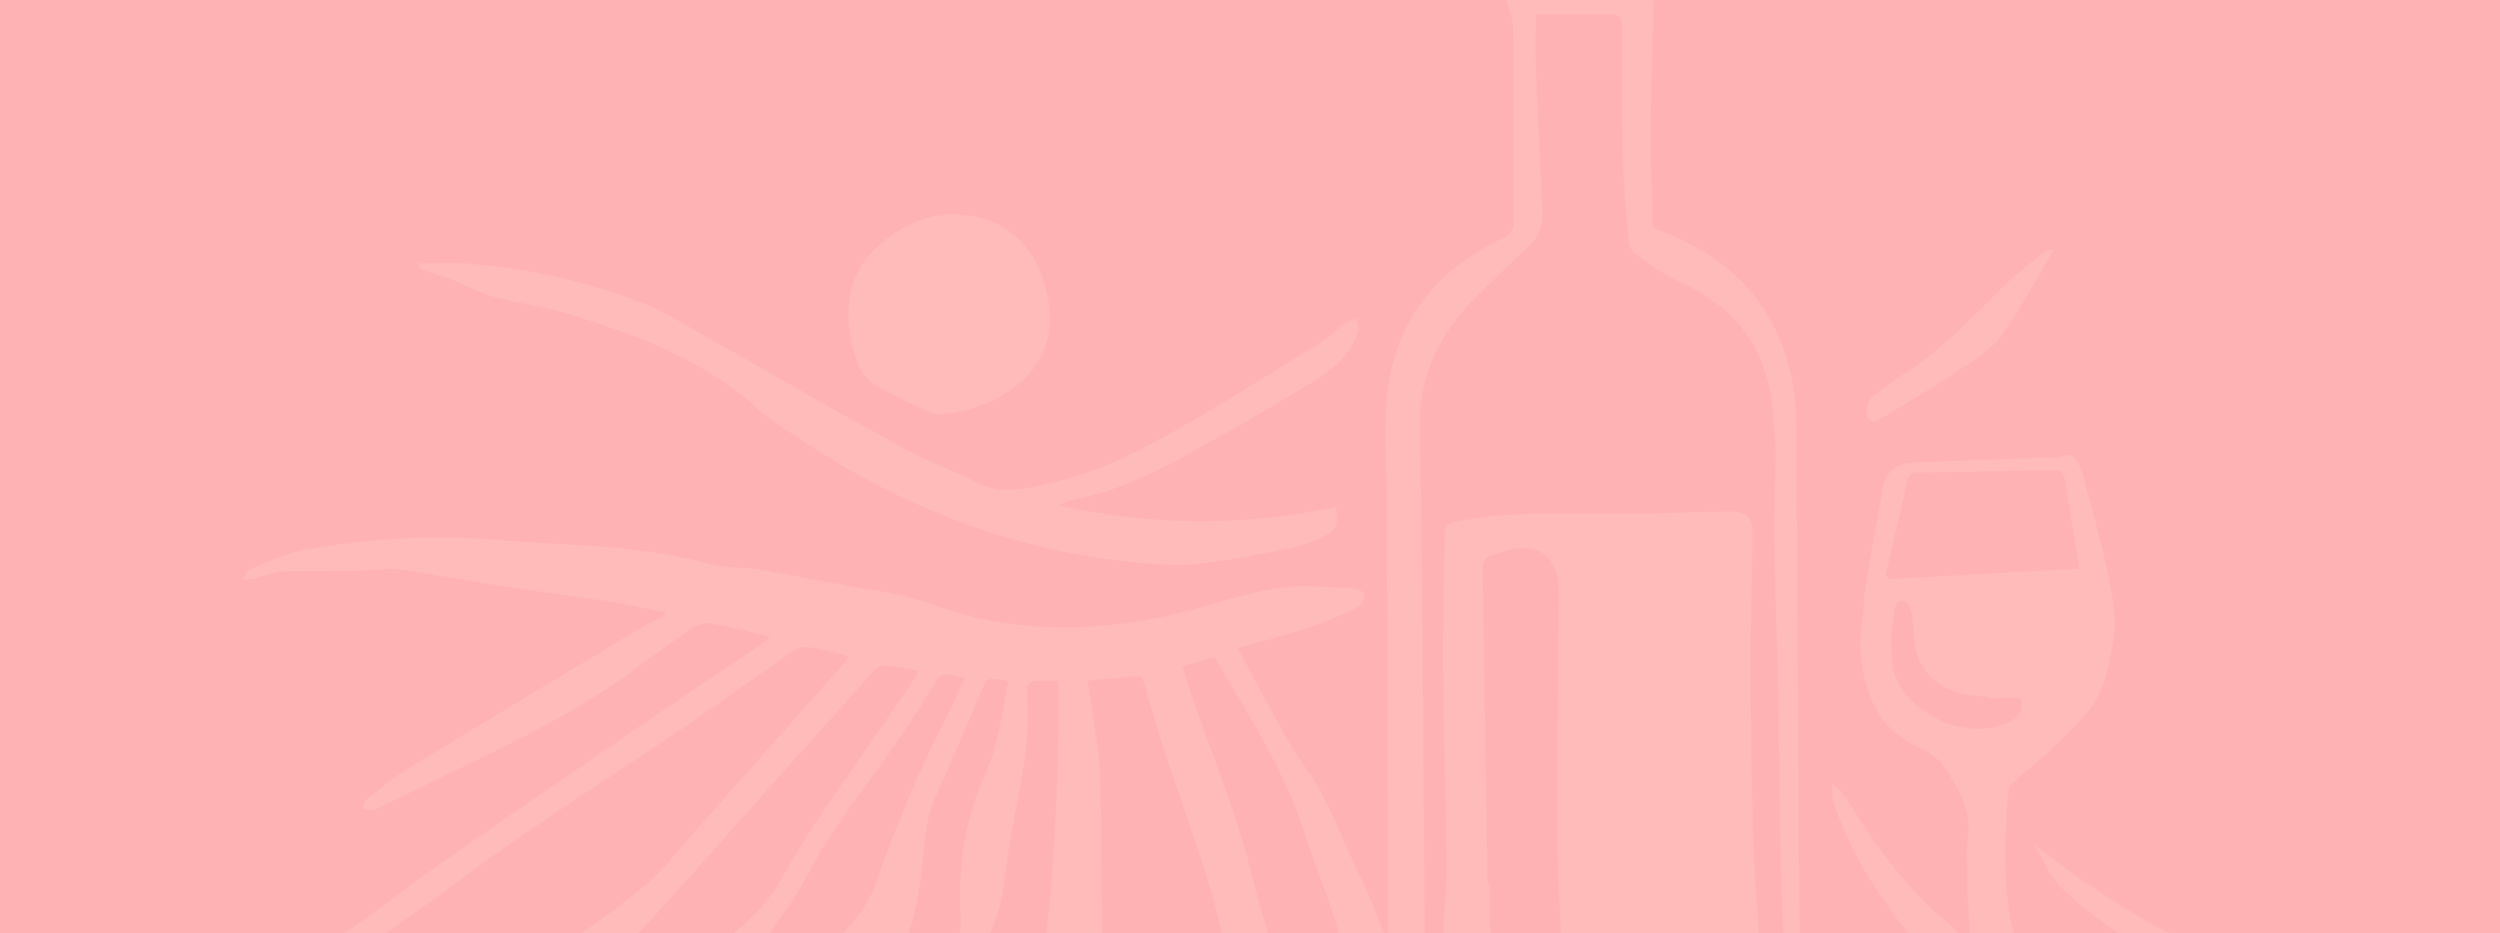 <svg viewBox="0 0 375 140" fill="none" xmlns="http://www.w3.org/2000/svg">
<rect x="0" y="0" width="375" height="140" fill="#333333" stroke="none"/>
<g clip-path="url(#clip0_62_4455)">
<rect width="375" height="140" fill="#FFB2B3"/>
<g opacity="0.1">
<path d="M127.323 98.443C125.194 97.934 123.257 97.361 121.274 97.07C120.501 96.96 119.483 97.315 118.819 97.77C113.08 101.717 107.459 105.81 101.693 109.721C93.808 115.078 85.722 120.18 77.918 125.628C69.233 131.685 60.82 138.079 52.18 144.182C49.615 145.992 46.714 147.401 43.903 148.893C43.148 149.293 42.175 149.42 41.284 149.475C40.693 149.511 40.074 149.175 39.474 149.002C39.692 148.456 39.738 147.674 40.156 147.41C42.776 145.719 45.586 144.291 48.123 142.508C54.999 137.661 61.693 132.604 68.587 127.783C78.21 121.053 87.923 114.432 97.627 107.802C103.33 103.9 109.096 100.071 114.826 96.206C114.999 96.087 115.126 95.924 115.508 95.542C112.298 94.787 109.324 93.95 106.286 93.477C105.358 93.332 104.112 94.014 103.248 94.605C100.083 96.797 97.054 99.152 93.917 101.372C85.795 107.101 76.818 111.494 67.814 115.823C64.231 117.552 60.656 119.307 57.082 121.044C56.727 121.217 56.382 121.526 56.027 121.535C55.481 121.553 54.917 121.371 54.372 121.271C54.544 120.826 54.581 120.235 54.917 119.971C57.064 118.297 59.156 116.533 61.484 115.114C73.198 107.956 84.976 100.899 96.745 93.823C97.691 93.25 98.746 92.84 99.756 92.358C99.719 92.177 99.692 91.995 99.656 91.813C96.809 91.267 93.971 90.648 91.097 90.203C86.013 89.412 80.902 88.784 75.818 88.002C70.515 87.183 65.249 86.174 59.938 85.446C58.064 85.192 56.09 85.546 54.162 85.592C52.134 85.637 50.106 85.637 48.078 85.665C46.095 85.683 44.103 85.583 42.139 85.774C40.811 85.901 39.538 86.474 38.228 86.783C37.682 86.91 37.1 86.874 36.527 86.91C36.818 86.392 36.982 85.583 37.428 85.401C40.029 84.346 42.621 83.054 45.367 82.545C54.854 80.781 64.449 80.189 74.117 80.953C78.701 81.317 83.303 81.535 87.896 81.826C94.235 82.227 100.501 82.945 106.641 84.637C108.878 85.255 111.37 85.019 113.707 85.382C116.982 85.892 120.219 86.62 123.484 87.211C127.323 87.902 131.179 88.475 134.999 89.239C136.854 89.612 138.673 90.23 140.447 90.858C147.841 93.495 155.499 94.441 163.348 93.996C169.823 93.632 176.117 92.34 182.311 90.494C187.122 89.057 191.961 87.665 197.118 87.938C199.246 88.047 201.374 88.147 203.484 88.357C203.948 88.402 204.757 88.957 204.721 89.166C204.603 89.83 204.33 90.785 203.811 91.031C201.192 92.258 198.536 93.441 195.781 94.35C192.543 95.433 189.196 96.215 185.676 97.197C186.349 98.47 186.877 99.516 187.45 100.544C190.242 105.492 192.652 110.694 195.962 115.314C199.419 120.144 201.147 125.601 203.693 130.748C205.494 134.405 206.904 138.234 208.177 141.262C208.177 135.942 208.177 129.866 208.177 123.782C208.177 117.888 208.159 111.994 208.141 106.101C208.095 95.705 208.05 85.31 207.986 74.914C207.959 70.63 207.713 66.338 207.859 62.063C208.259 50.194 213.816 41.254 225.267 35.815C226.449 35.251 227.04 34.605 227.031 33.241C226.967 23.455 227.049 13.668 226.94 3.873C226.922 2.345 225.894 0.835 225.876 -0.693C225.803 -6.732 225.921 -12.78 226.031 -18.819C226.058 -20.11 226.713 -21.002 228.332 -21.102C232.533 -21.365 236.726 -21.756 240.937 -22.029C241.719 -22.084 242.529 -21.938 243.302 -21.766C247.886 -20.756 248.486 -19.919 248.331 -15.526C248.204 -12.043 248.304 -8.56 248.222 -5.076C248.022 3.109 247.713 11.286 247.586 19.471C247.522 23.473 247.777 27.475 247.886 31.477C247.904 32.268 247.886 33.068 247.886 34.105C249.15 34.633 250.669 35.187 252.115 35.869C261.255 40.199 266.767 47.156 268.722 56.542C269.241 59.025 269.432 61.599 269.45 64.127C269.623 85.764 269.705 107.402 269.85 129.038C269.896 135.832 270.078 142.626 270.187 149.411C270.214 150.885 271.715 152.003 273.306 151.949C275.489 151.867 277.708 151.776 279.864 152.04C283.829 152.522 287.167 151.248 290.323 149.248C295.471 145.982 295.716 141.153 295.225 136.023C295.043 134.159 295.107 132.276 295.089 130.403C295.071 128.957 294.889 127.483 295.125 126.064C295.853 121.681 293.779 118.115 291.378 114.723C290.55 113.559 289.022 112.704 287.631 112.049C283.575 110.139 281.228 107.129 280.037 103.054C278.954 99.371 278.709 95.733 279.5 91.995C279.709 91.021 279.482 89.985 279.646 89.002C280.555 83.582 281.519 78.161 282.492 72.75C282.792 71.094 284.275 69.766 286.03 69.457C286.258 69.421 286.485 69.375 286.703 69.366C293.825 69.103 300.946 68.848 308.067 68.593C308.24 68.593 308.413 68.639 308.577 68.611C309.359 68.493 310.578 68.02 310.832 68.311C311.605 69.175 312.224 70.294 312.506 71.394C314.143 77.825 316.107 84.218 317.044 90.749C317.581 94.459 316.744 98.397 315.662 102.19C314.552 106.092 311.578 108.557 308.886 111.267C306.676 113.495 304.166 115.451 301.801 117.542C301.574 117.743 301.337 118.043 301.31 118.306C300.664 125.701 300.373 133.122 302.128 140.407C303.356 145.491 307.003 148.929 312.215 150.666C316.971 152.249 321.755 153.877 326.658 154.886C331.196 155.823 335.916 155.978 340.555 156.46C342.992 156.715 345.457 156.787 347.849 157.233C349.113 157.469 350.25 158.306 351.405 158.943C351.605 159.052 351.778 159.634 351.678 159.725C351.387 160.007 350.959 160.271 350.559 160.325C349.068 160.534 347.558 160.735 346.057 160.807C342.21 160.998 338.354 161.244 334.507 161.244C312.651 161.289 290.796 161.271 268.941 161.271C200.237 161.271 131.534 161.271 62.83 161.271C51.88 161.271 40.929 161.298 29.979 161.244C28.242 161.244 26.505 160.926 24.786 160.662C24.467 160.616 23.949 160.007 24.012 159.825C24.149 159.461 24.604 158.97 24.977 158.934C34.417 158.015 43.803 156.705 53.189 155.45C56.154 155.05 59.046 154.113 61.966 153.413C68.087 151.958 73.262 148.611 78.464 145.555C84.585 141.962 90.442 137.87 95.945 133.468C99.501 130.63 102.284 126.901 105.313 123.5C112.443 115.505 119.51 107.465 126.604 99.443C126.841 99.18 127.022 98.861 127.313 98.452L127.323 98.443ZM230.396 2.091C230.396 5.028 230.305 7.902 230.414 10.776C230.687 17.716 231.069 24.655 231.378 31.595C231.469 33.632 230.969 35.451 229.296 36.97C226.804 39.234 224.448 41.627 222.02 43.955C216.217 49.503 212.879 56.033 212.97 63.927C213.034 69.121 213.207 74.314 213.252 79.507C213.407 96.378 213.525 113.259 213.643 130.13C213.68 135.323 213.689 140.516 213.698 145.71C213.698 148.602 214.398 149.611 217.017 150.257C216.954 149.375 216.872 148.547 216.835 147.72C216.717 144.673 216.508 141.626 216.544 138.588C216.581 135.705 217.054 132.813 217.017 129.93C216.899 120.453 216.535 110.976 216.454 101.49C216.39 94.205 216.572 86.92 216.726 79.635C216.735 79.171 217.363 78.398 217.8 78.325C220.983 77.834 224.184 77.252 227.395 77.152C233.77 76.961 240.155 77.106 246.54 77.033C250.833 76.988 255.116 76.724 259.409 76.715C262.119 76.706 262.911 77.552 262.883 80.153C262.82 86.792 262.602 93.432 262.62 100.071C262.638 108.584 262.729 117.106 262.974 125.619C263.129 130.912 263.62 136.205 263.957 141.499C264.011 142.29 264.048 143.081 264.039 143.882C264.011 145.591 263.802 147.31 263.993 148.993C264.066 149.602 265.066 150.112 265.648 150.666C266.23 150.112 267.231 149.62 267.322 149.002C267.604 147.156 267.631 145.264 267.586 143.4C267.476 139.061 267.213 134.732 267.122 130.394C266.958 121.99 266.885 113.577 266.749 105.164C266.558 93.477 265.812 81.79 266.312 70.085C266.431 67.32 266.158 64.528 265.93 61.763C265.203 52.75 260.692 46.165 251.842 42.245C249.514 41.217 247.458 39.607 245.376 38.143C244.83 37.752 244.393 36.934 244.33 36.279C243.957 32.231 243.548 28.184 243.438 24.128C243.275 17.543 243.338 10.958 243.302 4.364C243.293 2.318 243.147 2.154 240.974 2.136C237.508 2.1 234.034 2.127 230.387 2.127L230.396 2.091ZM163.148 102.117C163.302 103.163 163.43 104.009 163.548 104.846C164.03 108.284 164.758 111.713 164.949 115.169C165.24 120.671 165.185 126.183 165.258 131.694C165.312 136.023 165.349 140.353 165.376 144.682C165.394 147.283 165.376 149.884 165.376 152.876C172.434 152.44 179.1 152.022 185.758 151.612C185.476 150.43 185.276 149.62 185.094 148.811C183.975 143.8 183.157 138.716 181.692 133.795C179.555 126.61 176.927 119.552 174.58 112.422C173.543 109.266 172.697 106.055 171.715 102.881C171.515 102.245 171.57 101.299 170.324 101.435C168.014 101.681 165.703 101.872 163.139 102.108L163.148 102.117ZM223.12 132.586C223.257 132.586 223.384 132.586 223.52 132.586C223.52 134.941 223.338 137.315 223.575 139.652C223.811 142.026 224.23 144.427 224.985 146.692C225.63 148.62 227.604 149.53 229.396 149.311C231.478 149.057 233.507 147.438 233.843 145.591C234.08 144.336 234.225 143.036 234.189 141.762C234.025 136.305 233.598 130.857 233.588 125.4C233.561 113.359 233.661 101.317 233.834 89.275C233.916 83.045 230.332 80.68 224.284 83.181C224.23 83.2 224.184 83.245 224.13 83.254C222.565 83.463 222.383 84.446 222.411 85.71C222.674 101.344 222.902 116.979 223.138 132.604L223.12 132.586ZM81.329 151.858C85.868 151.858 90.115 151.876 94.353 151.831C94.79 151.831 95.263 151.439 95.645 151.139C100.138 147.674 104.585 144.173 109.096 140.735C112.225 138.343 114.944 135.669 116.891 132.304C118.628 129.302 120.392 126.292 122.339 123.409C127.032 116.46 131.852 109.575 136.609 102.663C137.027 102.063 137.327 101.39 137.755 100.617C136.008 100.317 134.517 99.989 132.998 99.853C132.443 99.798 131.624 100.044 131.279 100.426C125.267 107.083 119.328 113.786 113.344 120.462C106.995 127.547 100.756 134.723 94.217 141.644C90.524 145.555 86.486 149.211 81.338 151.858H81.329ZM177.409 99.971C177.718 101.008 177.936 101.835 178.2 102.654C181.365 112.195 185.412 121.462 187.786 131.258C189.314 137.561 191.46 143.736 193.361 149.957C193.507 150.421 193.825 151.185 194.116 151.212C196.572 151.43 199.046 151.512 201.419 151.63C202.374 147.265 201.72 143.254 200.637 139.398C199.328 134.714 197.336 130.194 195.881 125.546C192.861 115.905 187.377 107.392 182.156 98.588C180.683 99.025 179.137 99.48 177.409 99.989V99.971ZM105.631 151.585C108.86 151.585 112.134 151.603 115.408 151.558C115.763 151.558 116.172 151.167 116.445 150.866C119.283 147.801 122.084 144.709 124.921 141.644C127.386 138.979 129.96 136.369 131.188 132.931C134.317 124.227 137.727 115.632 142.047 107.374C143.011 105.528 143.794 103.6 144.721 101.599C144.003 101.508 143.521 101.535 143.121 101.381C141.565 100.799 140.765 101.408 140.074 102.718C139.219 104.346 138.127 105.855 137.145 107.42C132.034 115.487 125.576 122.745 121.129 131.249C118.91 135.496 115.881 139.389 112.943 143.263C110.761 146.155 108.15 148.756 105.631 151.594V151.585ZM282.856 86.274C283.047 86.465 283.229 86.656 283.42 86.847C292.988 86.328 302.556 85.81 311.915 85.301C311.16 80.644 310.441 76.26 309.732 71.867C309.568 70.849 309.031 70.485 307.895 70.512C301.01 70.676 294.116 70.749 287.231 70.912C286.858 70.912 286.303 71.413 286.185 71.785C285.848 72.85 285.712 73.968 285.457 75.069C284.593 78.807 283.72 82.536 282.847 86.274H282.856ZM158.7 102.19C158.055 102.163 157.663 102.126 157.272 102.126C154.08 102.09 153.962 102.099 154.126 105.128C154.353 109.411 153.889 113.613 153.08 117.815C152.243 122.217 151.342 126.619 150.788 131.058C150.387 134.268 149.86 137.397 148.341 140.307C147.859 141.235 146.886 141.962 146.558 142.917C145.594 145.682 144.84 148.502 143.966 151.439C147.895 151.803 151.861 152.176 155.526 152.522C157.727 135.705 158.982 119.07 158.709 102.19H158.7ZM130.306 151.276C133.443 151.276 136.336 151.312 139.219 151.23C139.61 151.221 140.137 150.648 140.319 150.23C141.183 148.256 142.084 146.292 142.711 144.245C143.366 142.108 144.221 139.862 144.094 137.715C143.666 130.33 144.612 123.163 147.677 116.378C149.751 111.785 150.297 106.965 151.206 102.181C148.15 101.581 148.041 101.653 147.332 103.354C145.658 107.374 143.921 111.367 142.211 115.369C141.22 117.688 139.974 119.962 139.364 122.372C138.691 125.009 138.591 127.774 138.273 130.485C137.473 137.324 135.817 143.882 131.361 149.548C130.997 150.012 130.742 150.548 130.297 151.267L130.306 151.276ZM283.647 95.824C283.702 97.042 283.766 97.997 283.793 98.961C283.993 105.519 293.606 111.612 301.055 108.475C301.792 108.165 302.592 107.602 302.947 106.956C303.274 106.356 303.347 105.273 302.974 104.809C302.674 104.437 301.528 104.637 300.755 104.646C300.3 104.646 299.846 104.837 299.409 104.791C298.472 104.691 297.544 104.382 296.599 104.364C292.415 104.264 288.759 101.999 287.558 98.225C286.931 96.233 287.058 94.032 286.721 91.949C286.621 91.322 286.221 90.403 285.73 90.248C284.702 89.921 284.248 90.74 284.129 91.631C283.947 93.113 283.784 94.596 283.647 95.842V95.824Z" fill="white"/>
<path d="M62.93 39.499C65.286 39.499 67.65 39.344 69.988 39.526C78.783 40.226 87.341 41.982 95.536 45.129C97.164 45.756 98.801 46.429 100.301 47.284C111.634 53.696 122.884 60.245 134.28 66.556C138.509 68.894 143.084 70.695 147.486 72.75C150.56 74.178 153.625 73.259 156.645 72.65C163.957 71.177 170.478 67.921 176.772 64.31C183.939 60.19 190.924 55.797 197.945 51.45C199.364 50.577 200.528 49.349 201.874 48.366C202.311 48.048 202.938 47.975 203.484 47.793C203.575 48.376 203.866 48.994 203.729 49.522C202.902 52.732 200.528 55.024 197.8 56.725C191.515 60.645 185.076 64.346 178.582 67.957C173.307 70.886 167.85 73.505 161.802 74.824C160.792 75.042 159.783 75.278 158.818 75.797C172.679 78.844 186.494 79.007 200.373 76.015C200.701 77.725 200.855 79.362 198.973 80.263C197.418 81.008 195.799 81.754 194.116 82.1C189.25 83.082 184.366 84.101 179.437 84.619C176.208 84.956 172.852 84.619 169.587 84.292C149.378 82.236 131.743 74.415 115.745 62.955C115.063 62.473 114.371 61.982 113.762 61.427C105.877 54.233 96.018 50.413 85.831 47.266C81.984 46.075 77.891 45.574 73.999 44.501C71.743 43.883 69.669 42.7 67.487 41.836C66.35 41.391 65.131 41.099 63.967 40.699C63.53 40.545 63.148 40.272 62.748 40.054C62.803 39.872 62.857 39.699 62.912 39.517L62.93 39.499Z" fill="white"/>
<path d="M157.491 47.056C158.055 56.724 148.496 61.526 141.475 62.136C140.611 62.209 139.619 61.999 138.837 61.627C136.345 60.462 133.88 59.234 131.488 57.889C129.078 56.533 128.369 54.123 127.832 51.758C126.568 46.174 127.123 40.944 131.834 36.788C136.127 33.005 141.22 31.14 147.023 32.677C152.971 34.251 155.799 38.643 157.091 44.037C157.327 45.019 157.364 46.047 157.491 47.056Z" fill="white"/>
<path d="M305.212 126.704C315.234 134.508 325.757 141.238 338.008 145.34C340.582 146.204 343.065 147.286 345.621 148.187C346.639 148.551 346.912 148.996 346.567 149.979C345.884 151.888 344.575 152.634 342.474 152.034C340.946 151.597 339.409 151.152 337.972 150.515C328.749 146.395 319.573 142.202 311.942 135.627C310.559 134.435 309.113 133.235 308.049 131.807C306.903 130.27 306.157 128.451 305.212 126.695V126.704Z" fill="white"/>
<path d="M308.176 37.342C305.484 41.826 303.165 46.173 300.337 50.202C299.009 52.094 296.835 53.558 294.816 54.913C290.851 57.569 286.749 60.052 282.638 62.508C282.001 62.89 280.992 63.872 280.164 62.617C279.618 61.789 280.191 59.916 281.064 59.297C282.656 58.178 284.211 57.005 285.839 55.932C291.642 52.13 296.244 47.146 301.101 42.408C302.792 40.761 304.711 39.315 306.576 37.824C306.93 37.542 307.513 37.533 308.176 37.342Z" fill="white"/>
<path d="M294.462 142.113C293.807 142.868 293.288 143.968 292.397 144.387C291.133 144.996 289.914 144.614 288.896 143.368C283.029 136.147 277.518 128.752 274.917 119.839C274.698 119.103 274.844 118.266 274.826 117.475C275.444 118.075 276.235 118.593 276.663 119.303C280.428 125.487 284.621 131.381 289.941 136.501C291.087 137.602 292.415 138.548 293.507 139.694C293.98 140.194 294.052 141.031 294.462 142.122V142.113Z" fill="white"/>
</g>
</g>
<defs>
<clipPath id="clip0_62_4455">
<rect width="375" height="140" fill="white"/>
</clipPath>
</defs>
</svg>
